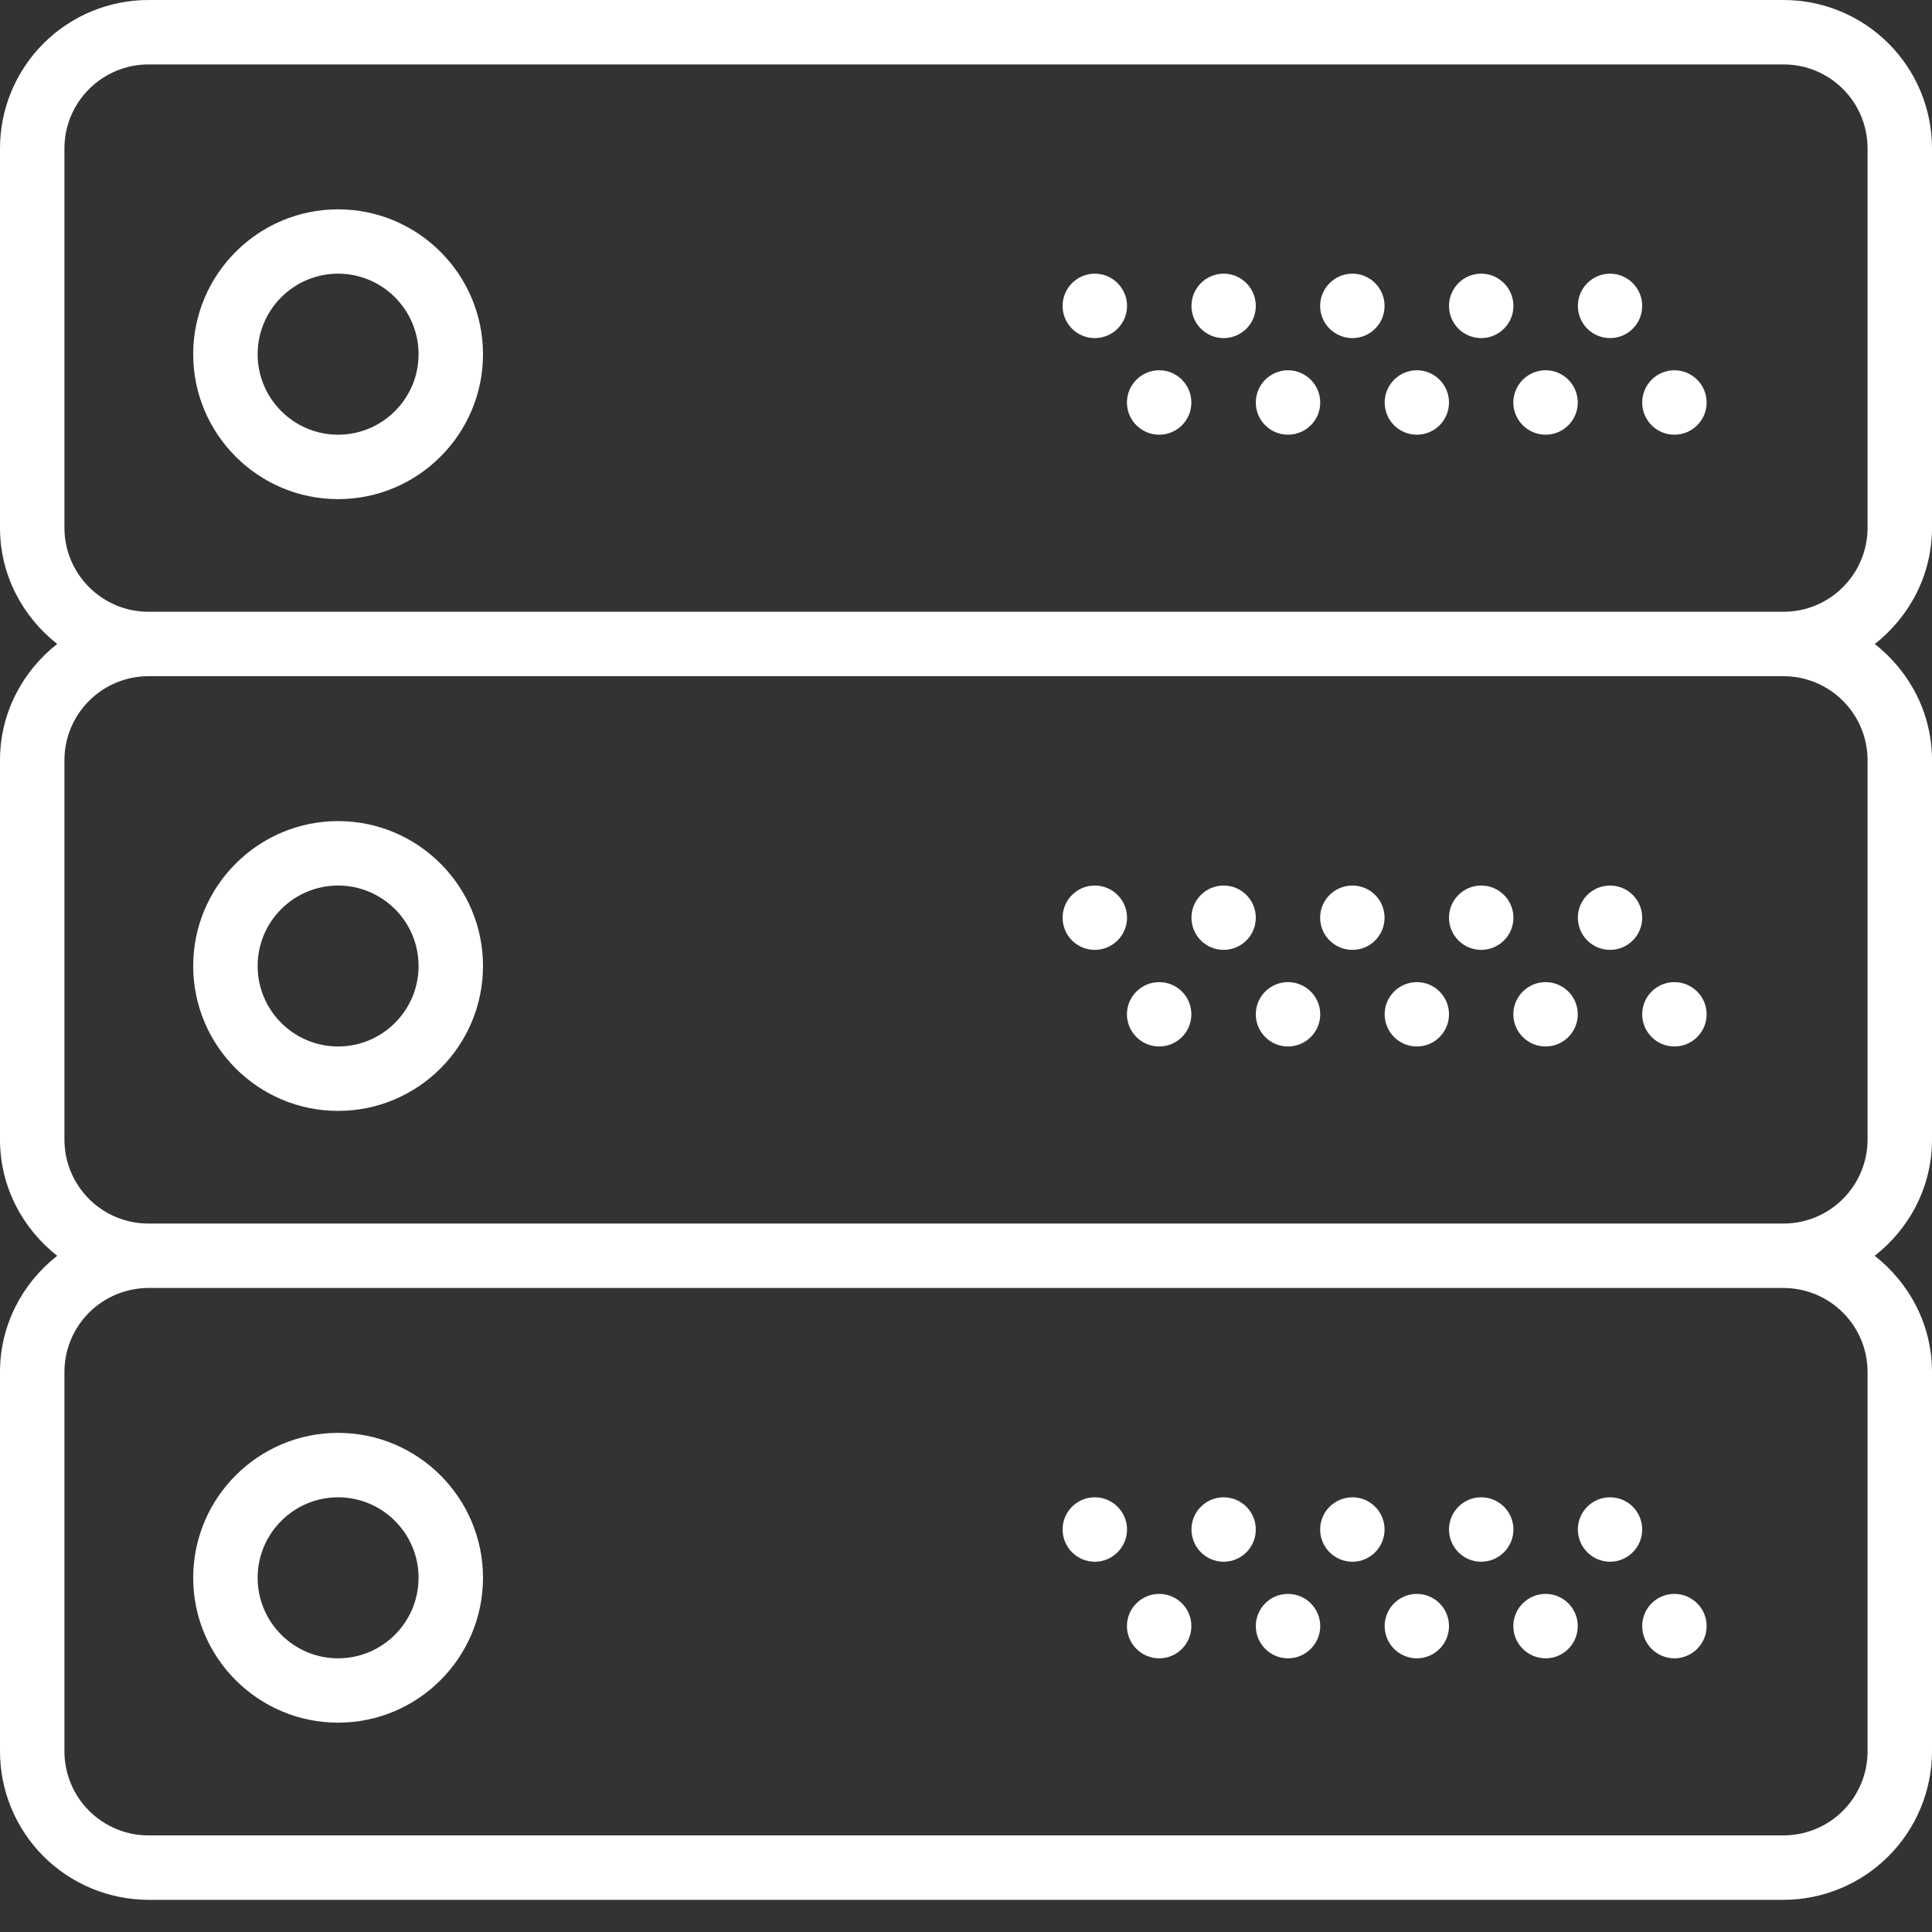 <svg width="20" height="20" viewBox="0 0 20 20" fill="none" xmlns="http://www.w3.org/2000/svg">
<rect x="0" y="0" width="20" height="20" fill="#333333" stroke="none"/>
<path d="M3.5 2.167C2.673 2.167 2 2.84 2 3.667C2 4.494 2.673 5.167 3.5 5.167C4.327 5.167 5 4.494 5 3.667C5 2.84 4.327 2.167 3.5 2.167ZM3.5 4.5C3.041 4.5 2.667 4.126 2.667 3.667C2.667 3.207 3.041 2.833 3.5 2.833C3.959 2.833 4.333 3.207 4.333 3.667C4.333 4.126 3.959 4.5 3.5 4.5Z" fill="white"/>
<path d="M16.667 3.5C16.851 3.5 17 3.351 17 3.167C17 2.983 16.851 2.833 16.667 2.833C16.483 2.833 16.334 2.983 16.334 3.167C16.334 3.351 16.483 3.5 16.667 3.5Z" fill="white"/>
<path d="M15.333 3.5C15.517 3.5 15.667 3.351 15.667 3.167C15.667 2.983 15.517 2.833 15.333 2.833C15.149 2.833 15 2.983 15 3.167C15 3.351 15.149 3.5 15.333 3.5Z" fill="white"/>
<path d="M17.333 4.5C17.517 4.5 17.667 4.351 17.667 4.167C17.667 3.983 17.517 3.833 17.333 3.833C17.149 3.833 17 3.983 17 4.167C17 4.351 17.149 4.5 17.333 4.5Z" fill="white"/>
<path d="M16 4.5C16.184 4.5 16.333 4.351 16.333 4.167C16.333 3.983 16.184 3.833 16 3.833C15.816 3.833 15.666 3.983 15.666 4.167C15.666 4.351 15.816 4.5 16 4.5Z" fill="white"/>
<path d="M14 3.5C14.184 3.5 14.333 3.351 14.333 3.167C14.333 2.983 14.184 2.833 14 2.833C13.816 2.833 13.666 2.983 13.666 3.167C13.666 3.351 13.816 3.5 14 3.5Z" fill="white"/>
<path d="M14.667 4.5C14.851 4.5 15 4.351 15 4.167C15 3.983 14.851 3.833 14.667 3.833C14.483 3.833 14.334 3.983 14.334 4.167C14.334 4.351 14.483 4.5 14.667 4.5Z" fill="white"/>
<path d="M12.667 3.5C12.851 3.5 13 3.351 13 3.167C13 2.983 12.851 2.833 12.667 2.833C12.483 2.833 12.334 2.983 12.334 3.167C12.334 3.351 12.483 3.5 12.667 3.5Z" fill="white"/>
<path d="M13.333 4.5C13.517 4.5 13.667 4.351 13.667 4.167C13.667 3.983 13.517 3.833 13.333 3.833C13.149 3.833 13 3.983 13 4.167C13 4.351 13.149 4.5 13.333 4.5Z" fill="white"/>
<path d="M11.333 3.5C11.517 3.5 11.667 3.351 11.667 3.167C11.667 2.983 11.517 2.833 11.333 2.833C11.149 2.833 11 2.983 11 3.167C11 3.351 11.149 3.5 11.333 3.5Z" fill="white"/>
<path d="M12 4.5C12.184 4.5 12.333 4.351 12.333 4.167C12.333 3.983 12.184 3.833 12 3.833C11.816 3.833 11.666 3.983 11.666 4.167C11.666 4.351 11.816 4.5 12 4.5Z" fill="white"/>
<path d="M20 5.464V1.536C20 1.129 19.838 0.738 19.55 0.45C19.262 0.162 18.871 0 18.464 0H1.536C1.129 0 0.738 0.162 0.45 0.45C0.162 0.738 0 1.129 0 1.536L0 5.464C0 5.953 0.234 6.385 0.592 6.666C0.234 6.948 0 7.38 0 7.869V11.797C0 12.287 0.234 12.718 0.592 13C0.234 13.281 0 13.713 0 14.203V18.13C0 18.538 0.162 18.928 0.45 19.216C0.738 19.504 1.129 19.666 1.536 19.667H18.464C18.871 19.666 19.261 19.504 19.549 19.216C19.837 18.928 19.999 18.538 20 18.131V14.203C20 13.713 19.765 13.281 19.407 13C19.766 12.719 20 12.287 20 11.797V7.869C20 7.38 19.766 6.948 19.408 6.667C19.766 6.385 20 5.953 20 5.464ZM19.333 14.203V18.13C19.333 18.361 19.241 18.582 19.078 18.745C18.915 18.908 18.695 18.999 18.464 19H1.536C1.306 19 1.085 18.908 0.922 18.745C0.759 18.582 0.667 18.361 0.667 18.131V14.203C0.667 13.972 0.759 13.751 0.922 13.588C1.085 13.425 1.306 13.334 1.536 13.333H18.464C18.694 13.334 18.915 13.425 19.078 13.588C19.241 13.751 19.333 13.972 19.333 14.203ZM19.333 7.869V11.797C19.333 12.027 19.241 12.248 19.078 12.411C18.915 12.574 18.695 12.666 18.464 12.666H1.536C1.306 12.666 1.085 12.575 0.922 12.412C0.759 12.249 0.667 12.028 0.667 11.797V7.869C0.667 7.639 0.759 7.418 0.922 7.255C1.085 7.092 1.306 7 1.536 7H18.464C18.694 7 18.915 7.092 19.078 7.255C19.241 7.418 19.333 7.639 19.333 7.869ZM1.536 6.333C1.306 6.333 1.085 6.241 0.922 6.078C0.759 5.915 0.667 5.694 0.667 5.464V1.536C0.667 1.306 0.759 1.085 0.922 0.922C1.085 0.759 1.306 0.667 1.536 0.667H18.464C18.694 0.667 18.915 0.758 19.078 0.921C19.241 1.084 19.333 1.305 19.333 1.536V5.464C19.333 5.694 19.241 5.915 19.078 6.078C18.915 6.241 18.695 6.333 18.464 6.333H1.536V6.333Z" fill="white"/>
<path d="M3.5 11.5C4.327 11.5 5 10.827 5 10C5 9.173 4.327 8.5 3.5 8.5C2.673 8.5 2 9.173 2 10C2 10.827 2.673 11.5 3.5 11.5ZM3.5 9.167C3.959 9.167 4.333 9.54 4.333 10C4.333 10.46 3.959 10.833 3.5 10.833C3.041 10.833 2.667 10.46 2.667 10C2.667 9.54 3.041 9.167 3.5 9.167Z" fill="white"/>
<path d="M16.667 9.833C16.851 9.833 17 9.684 17 9.5C17 9.316 16.851 9.167 16.667 9.167C16.483 9.167 16.334 9.316 16.334 9.5C16.334 9.684 16.483 9.833 16.667 9.833Z" fill="white"/>
<path d="M15.333 9.833C15.517 9.833 15.667 9.684 15.667 9.5C15.667 9.316 15.517 9.167 15.333 9.167C15.149 9.167 15 9.316 15 9.5C15 9.684 15.149 9.833 15.333 9.833Z" fill="white"/>
<path d="M17.333 10.833C17.517 10.833 17.667 10.684 17.667 10.5C17.667 10.316 17.517 10.167 17.333 10.167C17.149 10.167 17 10.316 17 10.5C17 10.684 17.149 10.833 17.333 10.833Z" fill="white"/>
<path d="M16 10.833C16.184 10.833 16.333 10.684 16.333 10.5C16.333 10.316 16.184 10.167 16 10.167C15.816 10.167 15.666 10.316 15.666 10.5C15.666 10.684 15.816 10.833 16 10.833Z" fill="white"/>
<path d="M14 9.833C14.184 9.833 14.333 9.684 14.333 9.5C14.333 9.316 14.184 9.167 14 9.167C13.816 9.167 13.666 9.316 13.666 9.5C13.666 9.684 13.816 9.833 14 9.833Z" fill="white"/>
<path d="M14.667 10.833C14.851 10.833 15 10.684 15 10.5C15 10.316 14.851 10.167 14.667 10.167C14.483 10.167 14.334 10.316 14.334 10.5C14.334 10.684 14.483 10.833 14.667 10.833Z" fill="white"/>
<path d="M12.667 9.833C12.851 9.833 13 9.684 13 9.5C13 9.316 12.851 9.167 12.667 9.167C12.483 9.167 12.334 9.316 12.334 9.5C12.334 9.684 12.483 9.833 12.667 9.833Z" fill="white"/>
<path d="M13.333 10.833C13.517 10.833 13.667 10.684 13.667 10.5C13.667 10.316 13.517 10.167 13.333 10.167C13.149 10.167 13 10.316 13 10.5C13 10.684 13.149 10.833 13.333 10.833Z" fill="white"/>
<path d="M11.333 9.833C11.517 9.833 11.667 9.684 11.667 9.5C11.667 9.316 11.517 9.167 11.333 9.167C11.149 9.167 11 9.316 11 9.5C11 9.684 11.149 9.833 11.333 9.833Z" fill="white"/>
<path d="M12 10.833C12.184 10.833 12.333 10.684 12.333 10.5C12.333 10.316 12.184 10.167 12 10.167C11.816 10.167 11.666 10.316 11.666 10.5C11.666 10.684 11.816 10.833 12 10.833Z" fill="white"/>
<path d="M3.5 17.833C4.327 17.833 5 17.16 5 16.333C5 15.506 4.327 14.833 3.5 14.833C2.673 14.833 2 15.506 2 16.333C2 17.16 2.673 17.833 3.5 17.833ZM3.5 15.5C3.959 15.5 4.333 15.874 4.333 16.333C4.333 16.793 3.959 17.167 3.5 17.167C3.041 17.167 2.667 16.793 2.667 16.333C2.667 15.874 3.041 15.5 3.5 15.5Z" fill="white"/>
<path d="M16.667 16.167C16.851 16.167 17 16.017 17 15.833C17 15.649 16.851 15.5 16.667 15.5C16.483 15.5 16.334 15.649 16.334 15.833C16.334 16.017 16.483 16.167 16.667 16.167Z" fill="white"/>
<path d="M15.333 16.167C15.517 16.167 15.667 16.017 15.667 15.833C15.667 15.649 15.517 15.5 15.333 15.5C15.149 15.5 15 15.649 15 15.833C15 16.017 15.149 16.167 15.333 16.167Z" fill="white"/>
<path d="M17.333 17.167C17.517 17.167 17.667 17.017 17.667 16.833C17.667 16.649 17.517 16.5 17.333 16.5C17.149 16.5 17 16.649 17 16.833C17 17.017 17.149 17.167 17.333 17.167Z" fill="white"/>
<path d="M16 17.167C16.184 17.167 16.333 17.017 16.333 16.833C16.333 16.649 16.184 16.5 16 16.5C15.816 16.5 15.666 16.649 15.666 16.833C15.666 17.017 15.816 17.167 16 17.167Z" fill="white"/>
<path d="M14 16.167C14.184 16.167 14.333 16.017 14.333 15.833C14.333 15.649 14.184 15.5 14 15.5C13.816 15.5 13.666 15.649 13.666 15.833C13.666 16.017 13.816 16.167 14 16.167Z" fill="white"/>
<path d="M14.667 17.167C14.851 17.167 15 17.017 15 16.833C15 16.649 14.851 16.5 14.667 16.5C14.483 16.5 14.334 16.649 14.334 16.833C14.334 17.017 14.483 17.167 14.667 17.167Z" fill="white"/>
<path d="M12.667 16.167C12.851 16.167 13 16.017 13 15.833C13 15.649 12.851 15.5 12.667 15.5C12.483 15.5 12.334 15.649 12.334 15.833C12.334 16.017 12.483 16.167 12.667 16.167Z" fill="white"/>
<path d="M13.333 17.167C13.517 17.167 13.667 17.017 13.667 16.833C13.667 16.649 13.517 16.5 13.333 16.5C13.149 16.5 13 16.649 13 16.833C13 17.017 13.149 17.167 13.333 17.167Z" fill="white"/>
<path d="M11.333 16.167C11.517 16.167 11.667 16.017 11.667 15.833C11.667 15.649 11.517 15.5 11.333 15.5C11.149 15.5 11 15.649 11 15.833C11 16.017 11.149 16.167 11.333 16.167Z" fill="white"/>
<path d="M12 17.167C12.184 17.167 12.333 17.017 12.333 16.833C12.333 16.649 12.184 16.5 12 16.5C11.816 16.5 11.666 16.649 11.666 16.833C11.666 17.017 11.816 17.167 12 17.167Z" fill="white"/>
</svg>
